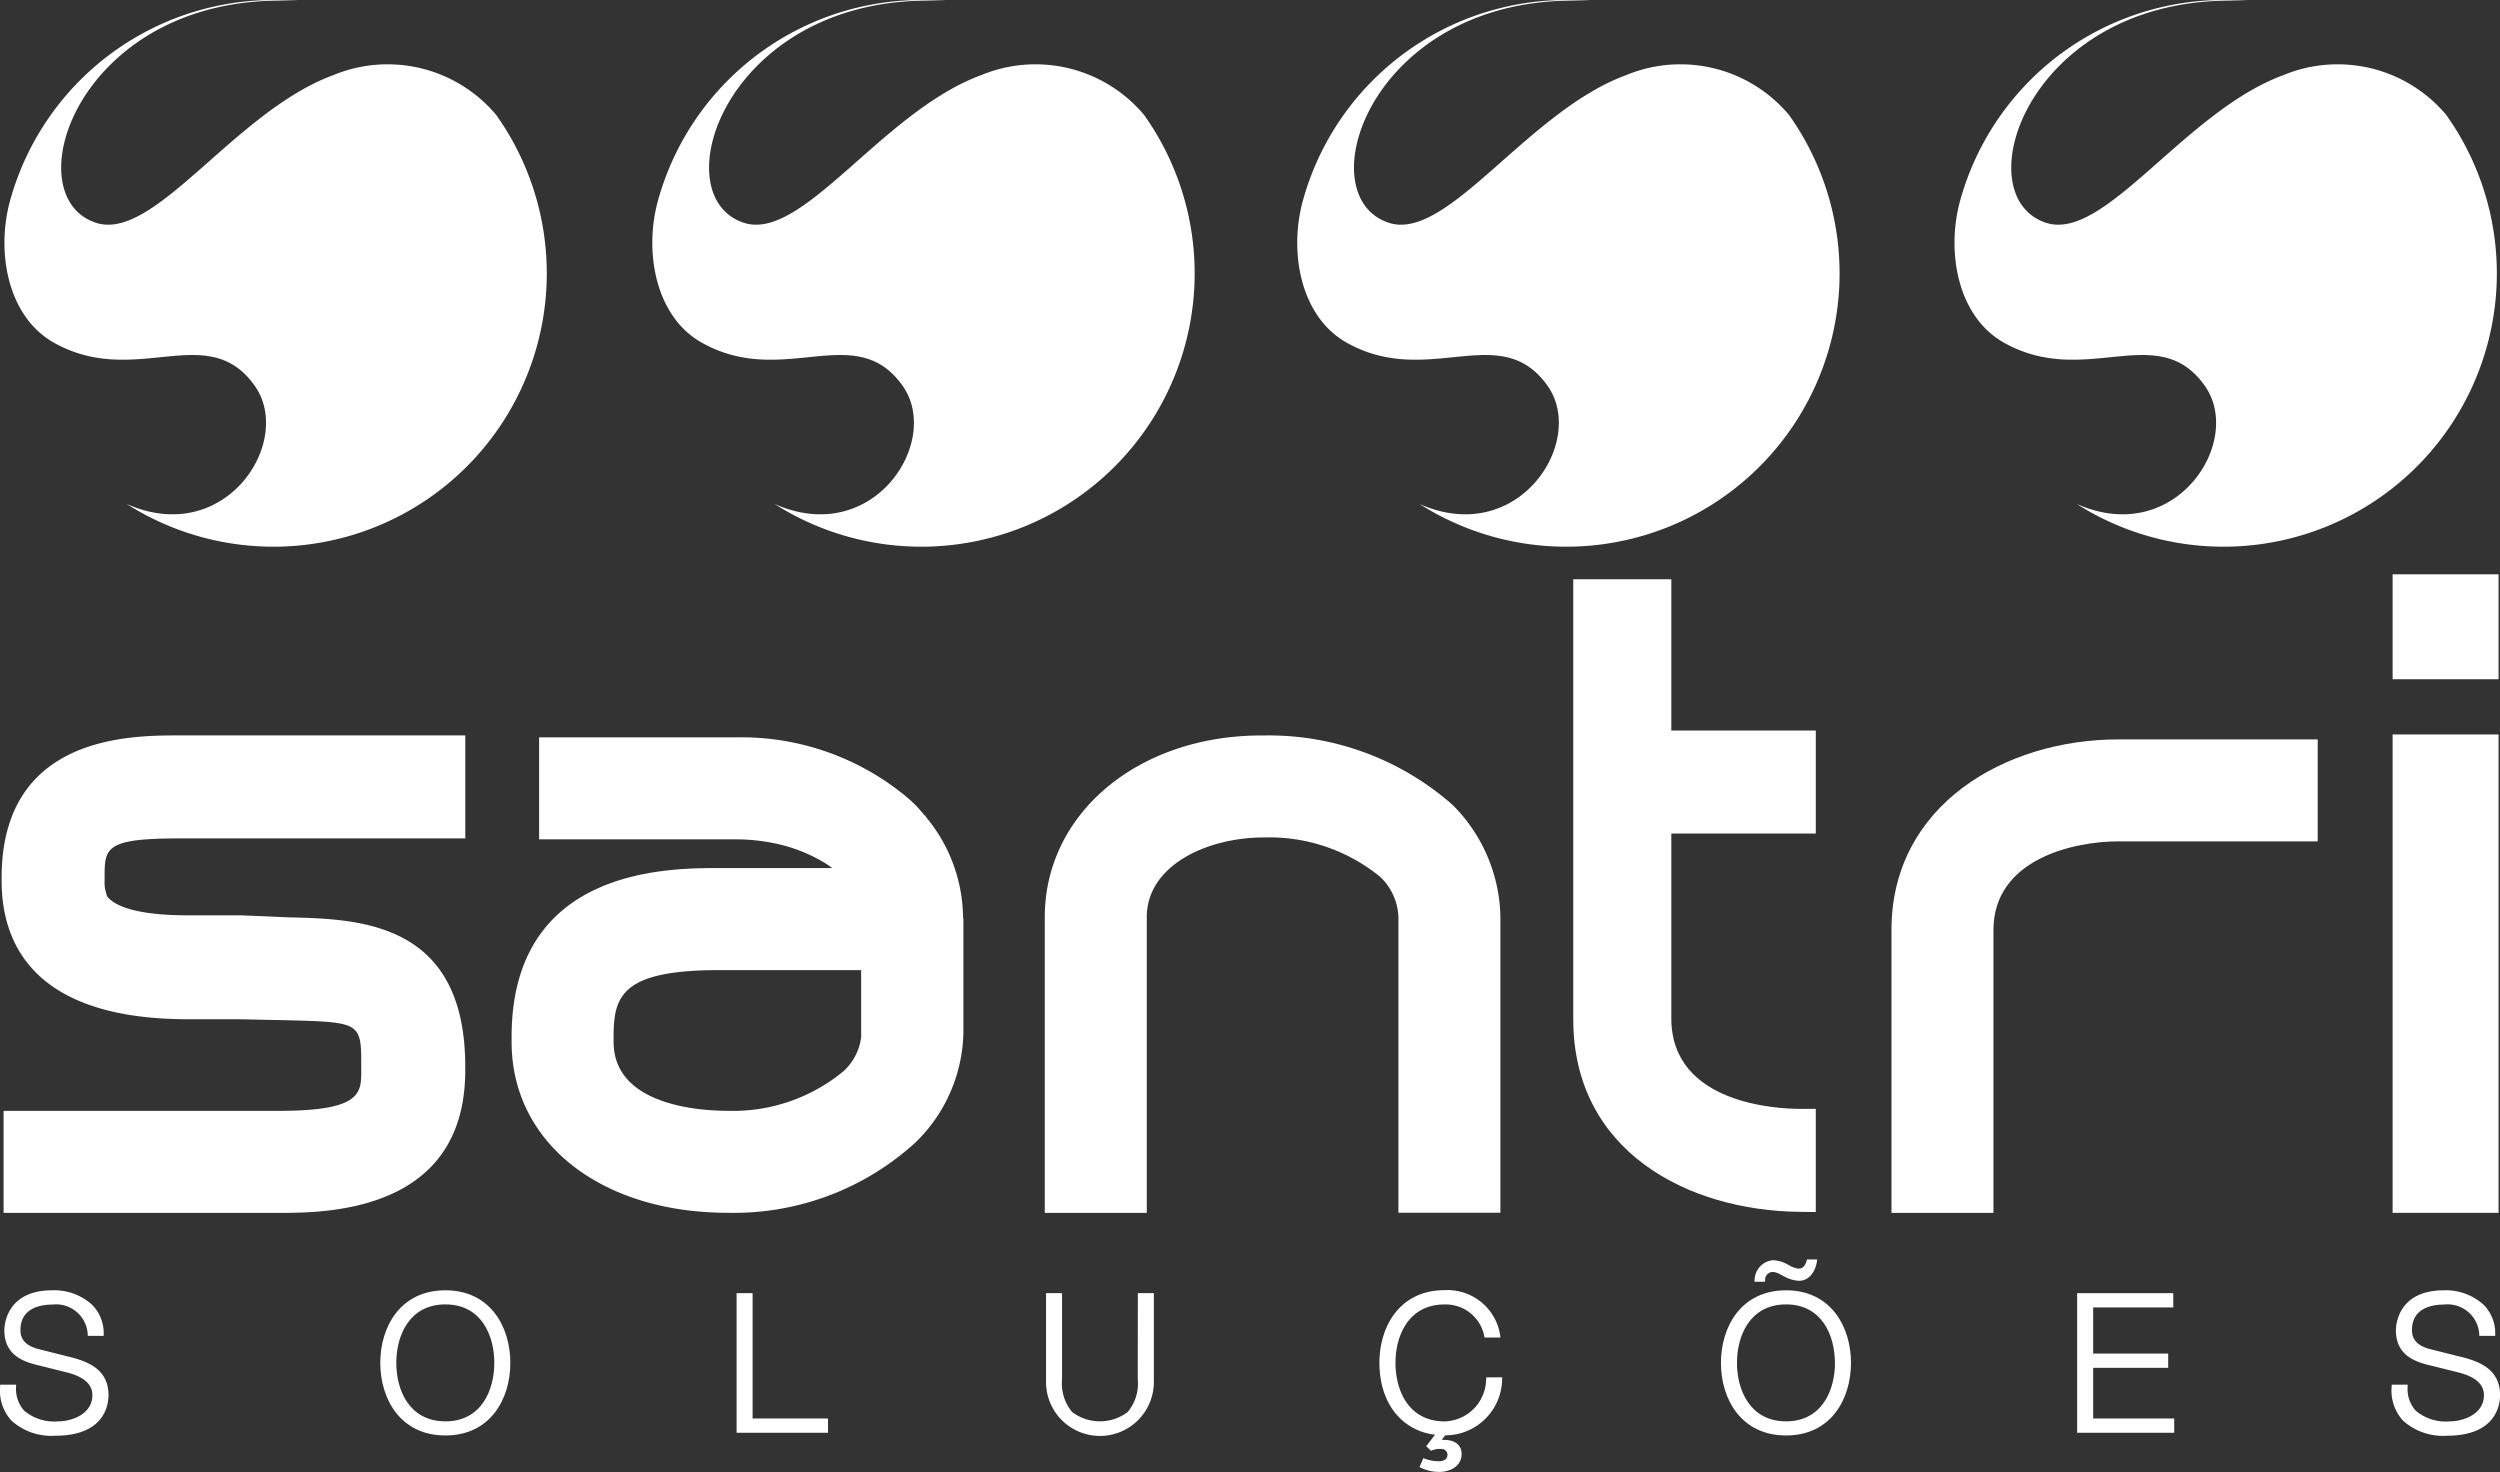 <svg xmlns="http://www.w3.org/2000/svg" width="124" height="73.017" viewBox="0 0 124 73.017">
  <rect x="0" y="0" width="124" height="73.017" fill="#333333" stroke="none"/>
  <g id="Grupo_269" data-name="Grupo 269" transform="translate(-79.381 -281.522)">
    <g id="Grupo_267" data-name="Grupo 267" transform="translate(79.461 310.008)">
      <path id="Caminho_718" data-name="Caminho 718" d="M79.665,419.228v.145c0,3.133,1.606,6.869,9.256,6.869l2.568,0,2.335.05c3.679.09,3.679.128,3.679,2.3v.194c0,1.12,0,2-4.1,2H79.763v5.06H93.405c2.29,0,9.256,0,9.256-7.064v-.194c0-7.188-5.265-7.316-8.737-7.4l-2.371-.1H88.921c-2.624,0-3.547-.485-3.89-.8a.428.428,0,0,1-.175-.287l-.04-.137a1.715,1.715,0,0,1-.043-.493v-.145c0-1.464,0-1.954,3.661-1.954h14.229v-5.108H88.432C86.036,412.166,79.665,412.166,79.665,419.228Z" transform="translate(-79.665 -404.173)" fill="#fff"/>
      <path id="Caminho_719" data-name="Caminho 719" d="M275.835,412.166h-.121c-6.127,0-10.747,3.875-10.747,9.011v14.667h5.059V421.177c0-2.568,2.99-3.952,5.8-3.952a8.7,8.7,0,0,1,5.77,1.947,2.9,2.9,0,0,1,.912,2v14.667h5.058V421.177a8.044,8.044,0,0,0-2.378-5.573A13.787,13.787,0,0,0,275.835,412.166Z" transform="translate(-213.226 -404.173)" fill="#fff"/>
      <path id="Caminho_720" data-name="Caminho 720" d="M192.654,421.419a7.89,7.89,0,0,0-1.84-4.959l-.037-.1,0,.06c-.159-.194-.325-.385-.5-.569a8.728,8.728,0,0,0-.7-.608,12.847,12.847,0,0,0-8.159-2.732h-9.792v5.06h9.792a9.357,9.357,0,0,1,2.446.331,7.938,7.938,0,0,1,1.9.819,4.123,4.123,0,0,1,.4.274h-5.623c-2.542,0-10.279,0-10.279,8.379v.243c0,4.988,4.407,8.476,10.718,8.476a13.348,13.348,0,0,0,9.32-3.493,7.793,7.793,0,0,0,2.373-5.521v-5.458A1.122,1.122,0,0,0,192.654,421.419Zm-11.672,9.617c-1.328,0-5.66-.246-5.66-3.416v-.243c0-2.006.364-3.32,5.221-3.32H187.6v3.256h.008a2.741,2.741,0,0,1-.883,1.757A8.6,8.6,0,0,1,180.982,431.036Z" transform="translate(-144.967 -404.425)" fill="#fff"/>
      <path id="Caminho_721" data-name="Caminho 721" d="M363.709,384.413h-4.864v21.83c0,6.522,5.646,9.494,11.247,9.548l.782.009v-5.117H370.1c-1.069,0-6.391-.216-6.391-4.489v-9.168h7.166v-5.108h-7.166Z" transform="translate(-280.891 -384.169)" fill="#fff"/>
      <path id="Caminho_722" data-name="Caminho 722" d="M415.369,422.314v14.034h5.059V422.314c0-3.465,3.892-4.392,6.192-4.392h9.89v-5.057h-9.89C421.029,412.864,415.369,416.11,415.369,422.314Z" transform="translate(-321.632 -404.676)" fill="#fff"/>
      <rect id="Retângulo_1" data-name="Retângulo 1" width="5.254" height="5.204" transform="translate(118.594 0)" fill="#fff"/>
      <rect id="Retângulo_2" data-name="Retângulo 2" width="5.254" height="23.728" transform="translate(118.594 7.943)" fill="#fff"/>
    </g>
    <g id="Grupo_268" data-name="Grupo 268" transform="translate(79.381 343.986)">
      <path id="Caminho_723" data-name="Caminho 723" d="M390.346,513.259c-1.8,0-2.436,1.56-2.436,2.9s.638,2.9,2.436,2.9,2.426-1.56,2.426-2.9S392.137,513.259,390.346,513.259Z" transform="translate(-301.761 -511.016)" fill="none"/>
      <path  id="Caminho_724" data-name="Caminho 724" d="M152.214,513.259c-1.8,0-2.436,1.56-2.436,2.9s.638,2.9,2.436,2.9,2.426-1.56,2.426-2.9S154,513.259,152.214,513.259Z" transform="translate(-130.122 -511.016)" fill="none"/>
      <path fill="#fff" id="Caminho_725" data-name="Caminho 725" d="M82.971,514.062l-1.627-.408c-.648-.159-.949-.462-.949-.956,0-1.1,1-1.267,1.594-1.267a1.573,1.573,0,0,1,1.744,1.478l0,.076h.791v-.078a2,2,0,0,0-.569-1.459,2.786,2.786,0,0,0-1.979-.725c-2.312,0-2.379,1.781-2.379,1.984,0,1.161.836,1.522,1.565,1.707l1.487.37c.884.217,1.314.592,1.314,1.145,0,.943-1.035,1.295-1.688,1.295a2.308,2.308,0,0,1-1.695-.53,1.611,1.611,0,0,1-.4-1.208l0-.081h-.792l0,.076a2.21,2.21,0,0,0,.555,1.7,2.948,2.948,0,0,0,2.189.755c2.442,0,2.631-1.54,2.631-2.012C84.76,514.71,83.856,514.3,82.971,514.062Z" transform="translate(-79.381 -509.189)"/>
      <path fill="#fff" id="Caminho_726" data-name="Caminho 726" d="M150.164,510.724c-2.231,0-3.23,1.81-3.23,3.6s1,3.6,3.23,3.6,3.221-1.81,3.221-3.6S152.389,510.724,150.164,510.724Zm0,6.5c-1.8,0-2.436-1.56-2.436-2.9s.638-2.9,2.436-2.9,2.426,1.56,2.426,2.9S151.955,517.225,150.164,517.225Z" transform="translate(-128.072 -509.189)"/>
      <path fill="#fff" id="Caminho_727" data-name="Caminho 727" d="M211.02,511.233h-.794v6.924h4.534v-.708h-3.74Z" transform="translate(-173.691 -509.556)"/>
      <path fill="#fff" id="Caminho_728" data-name="Caminho 728" d="M269.733,515.5a2.2,2.2,0,0,1-.5,1.628,2.286,2.286,0,0,1-2.756,0,2.23,2.23,0,0,1-.5-1.63v-4.268h-.794v4.41a2.674,2.674,0,0,0,5.348,0v-4.41h-.794Z" transform="translate(-213.3 -509.556)"/>
      <path fill="#fff" id="Caminho_729" data-name="Caminho 729" d="M329.714,515.126a2.12,2.12,0,0,1-2.062,2.1c-1.8,0-2.435-1.56-2.435-2.9s.638-2.9,2.435-2.9a1.948,1.948,0,0,1,1.97,1.577l.014.063h.788l-.011-.089a2.642,2.642,0,0,0-2.762-2.259c-2.231,0-3.23,1.81-3.23,3.6,0,1.973,1.076,3.358,2.754,3.57l-.434.57.242.229.049-.025a1,1,0,0,1,.441-.067.293.293,0,0,1,.323.281c0,.3-.319.328-.416.328a2.141,2.141,0,0,1-.708-.126l-.072-.03-.192.444.068.033a2.08,2.08,0,0,0,.913.207c.534,0,1.108-.279,1.108-.893,0-.435-.325-.695-.871-.695-.038,0-.077,0-.116,0l.171-.226a2.821,2.821,0,0,0,2.825-2.79l.009-.088h-.795Z" transform="translate(-256.001 -509.189)"/>
      <path fill="#fff" id="Caminho_730" data-name="Caminho 730" d="M388.3,510.724c-2.231,0-3.23,1.81-3.23,3.6s1,3.6,3.23,3.6,3.22-1.81,3.22-3.6S390.521,510.724,388.3,510.724Zm2.426,3.6c0,1.336-.636,2.9-2.426,2.9s-2.436-1.56-2.436-2.9.638-2.9,2.436-2.9S390.723,512.992,390.723,514.328Z" transform="translate(-299.711 -509.189)"/>
      <path fill="#fff" id="Caminho_731" data-name="Caminho 731" d="M391.555,506.253a.383.383,0,0,1,.417-.4.977.977,0,0,1,.374.142c.049.026.1.052.152.077a1.69,1.69,0,0,0,.736.217c.551,0,.824-.522.891-.968l.014-.091h-.506l-.017.056c-.085.283-.2.4-.41.4a1.189,1.189,0,0,1-.466-.17l-.059-.03a1.594,1.594,0,0,0-.737-.217,1,1,0,0,0-.911.979l-.011.089h.533Z" transform="translate(-304.004 -505.226)"/>
      <path fill="#fff" id="Caminho_732" data-name="Caminho 732" d="M449.151,514.936h3.721v-.708h-3.721v-2.287h3.973v-.708h-4.767v6.924h4.814v-.708h-4.02Z" transform="translate(-345.33 -509.556)"/>
      <path fill="#fff" id="Caminho_733" data-name="Caminho 733" d="M507.794,514.062l-1.628-.408c-.648-.159-.949-.462-.949-.956,0-1.1,1-1.267,1.594-1.267a1.572,1.572,0,0,1,1.744,1.478l0,.076h.791v-.078a2,2,0,0,0-.569-1.459,2.785,2.785,0,0,0-1.978-.724c-2.312,0-2.379,1.781-2.379,1.984,0,1.162.836,1.522,1.565,1.707l1.487.37c.884.217,1.314.592,1.314,1.145,0,.943-1.036,1.295-1.688,1.295a2.309,2.309,0,0,1-1.695-.53,1.611,1.611,0,0,1-.4-1.209v-.081h-.792l0,.076a2.211,2.211,0,0,0,.555,1.7,2.947,2.947,0,0,0,2.188.755c2.442,0,2.632-1.54,2.632-2.012C509.583,514.71,508.679,514.3,507.794,514.062Z" transform="translate(-385.583 -509.189)"/>
    </g>
    <path id="Caminho_734" data-name="Caminho 734" d="M94.7,281.575c-10.728-.566-14.178,9.642-9.981,11,2.9.937,6.862-5.523,11.756-7.324a7.029,7.029,0,0,1,8.089,1.977,13.558,13.558,0,0,1-18.331,19.291c4.9,2.177,8.306-3.11,6.35-5.864-2.343-3.3-5.9.149-9.965-2.139-2.317-1.307-2.86-4.537-2.169-7.043a13.558,13.558,0,0,1,14.251-9.9Z" transform="translate(-0.568)" fill="#fff"/>
    <path id="Caminho_735" data-name="Caminho 735" d="M209.786,281.575c-10.728-.566-14.178,9.642-9.981,11,2.9.937,6.862-5.523,11.756-7.324a7.029,7.029,0,0,1,8.089,1.977,13.558,13.558,0,0,1-18.331,19.291c4.9,2.177,8.307-3.11,6.35-5.864-2.343-3.3-5.9.149-9.965-2.139-2.317-1.307-2.86-4.537-2.169-7.043a13.558,13.558,0,0,1,14.251-9.9Z" transform="translate(-83.519)" fill="#fff"/>
    <path id="Caminho_736" data-name="Caminho 736" d="M324.346,281.575c-10.728-.566-14.178,9.642-9.981,11,2.9.937,6.862-5.523,11.756-7.324a7.029,7.029,0,0,1,8.089,1.977,13.558,13.558,0,0,1-18.331,19.291c4.9,2.177,8.307-3.11,6.35-5.864-2.343-3.3-5.9.149-9.965-2.139-2.317-1.307-2.86-4.537-2.169-7.043a13.558,13.558,0,0,1,14.251-9.9Z" transform="translate(-166.091)" fill="#fff"/>
    <path id="Caminho_737" data-name="Caminho 737" d="M441.1,281.575c-10.727-.566-14.178,9.642-9.981,11,2.9.937,6.862-5.523,11.756-7.324a7.029,7.029,0,0,1,8.089,1.977,13.558,13.558,0,0,1-18.331,19.291c4.9,2.177,8.307-3.11,6.35-5.864-2.343-3.3-5.9.149-9.965-2.139-2.317-1.307-2.86-4.537-2.169-7.043a13.558,13.558,0,0,1,14.251-9.9Z" transform="translate(-250.245)" fill="#fff"/>
  </g>
</svg>
